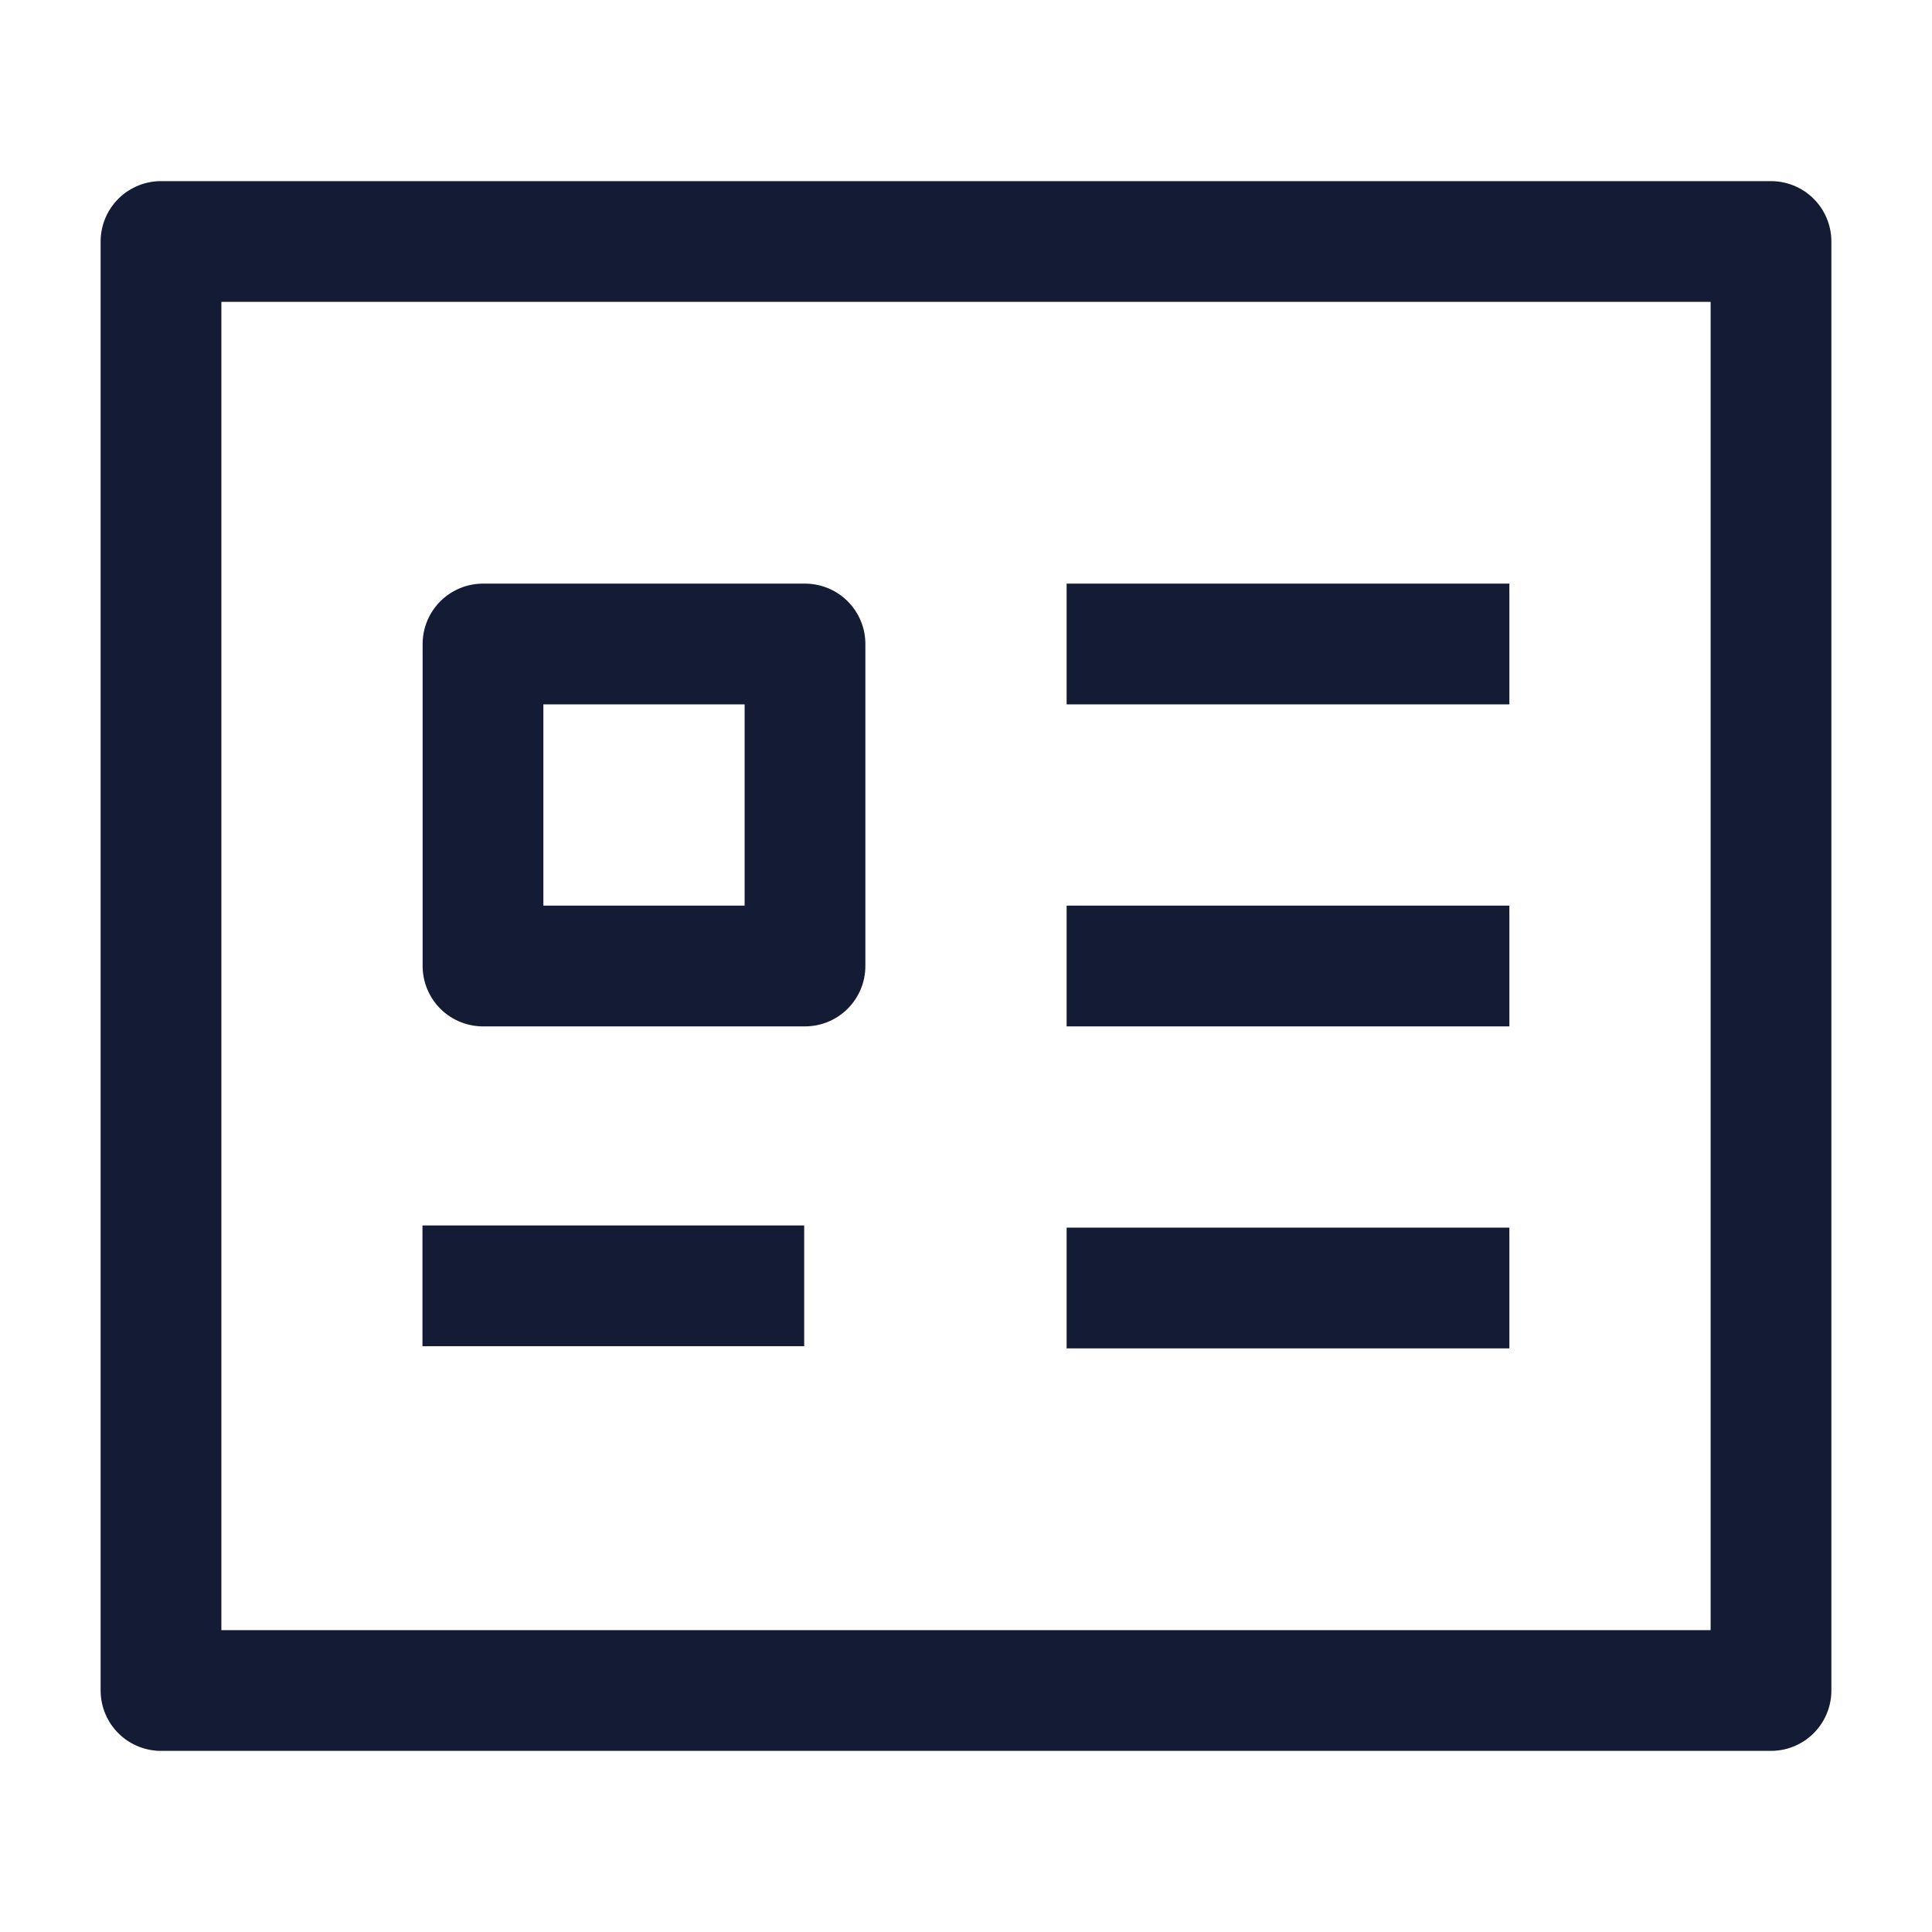 <svg width="24" height="24" viewBox="0 0 24 24" fill="none" xmlns="http://www.w3.org/2000/svg">
<path d="M22 3H2V21H22V3Z" stroke="#141B34" stroke-width="1.5" stroke-linejoin="round"/>
<path d="M10 8H6V12H10V8Z" stroke="#141B34" stroke-width="1.5" stroke-linejoin="round"/>
<path d="M14 8H18M14 12H18M14 16H18" stroke="#141B34" stroke-width="1.5" stroke-linecap="square" stroke-linejoin="round"/>
<path d="M5.248 15.973H9.99" stroke="#141B34" stroke-width="1.5"/>
</svg>
